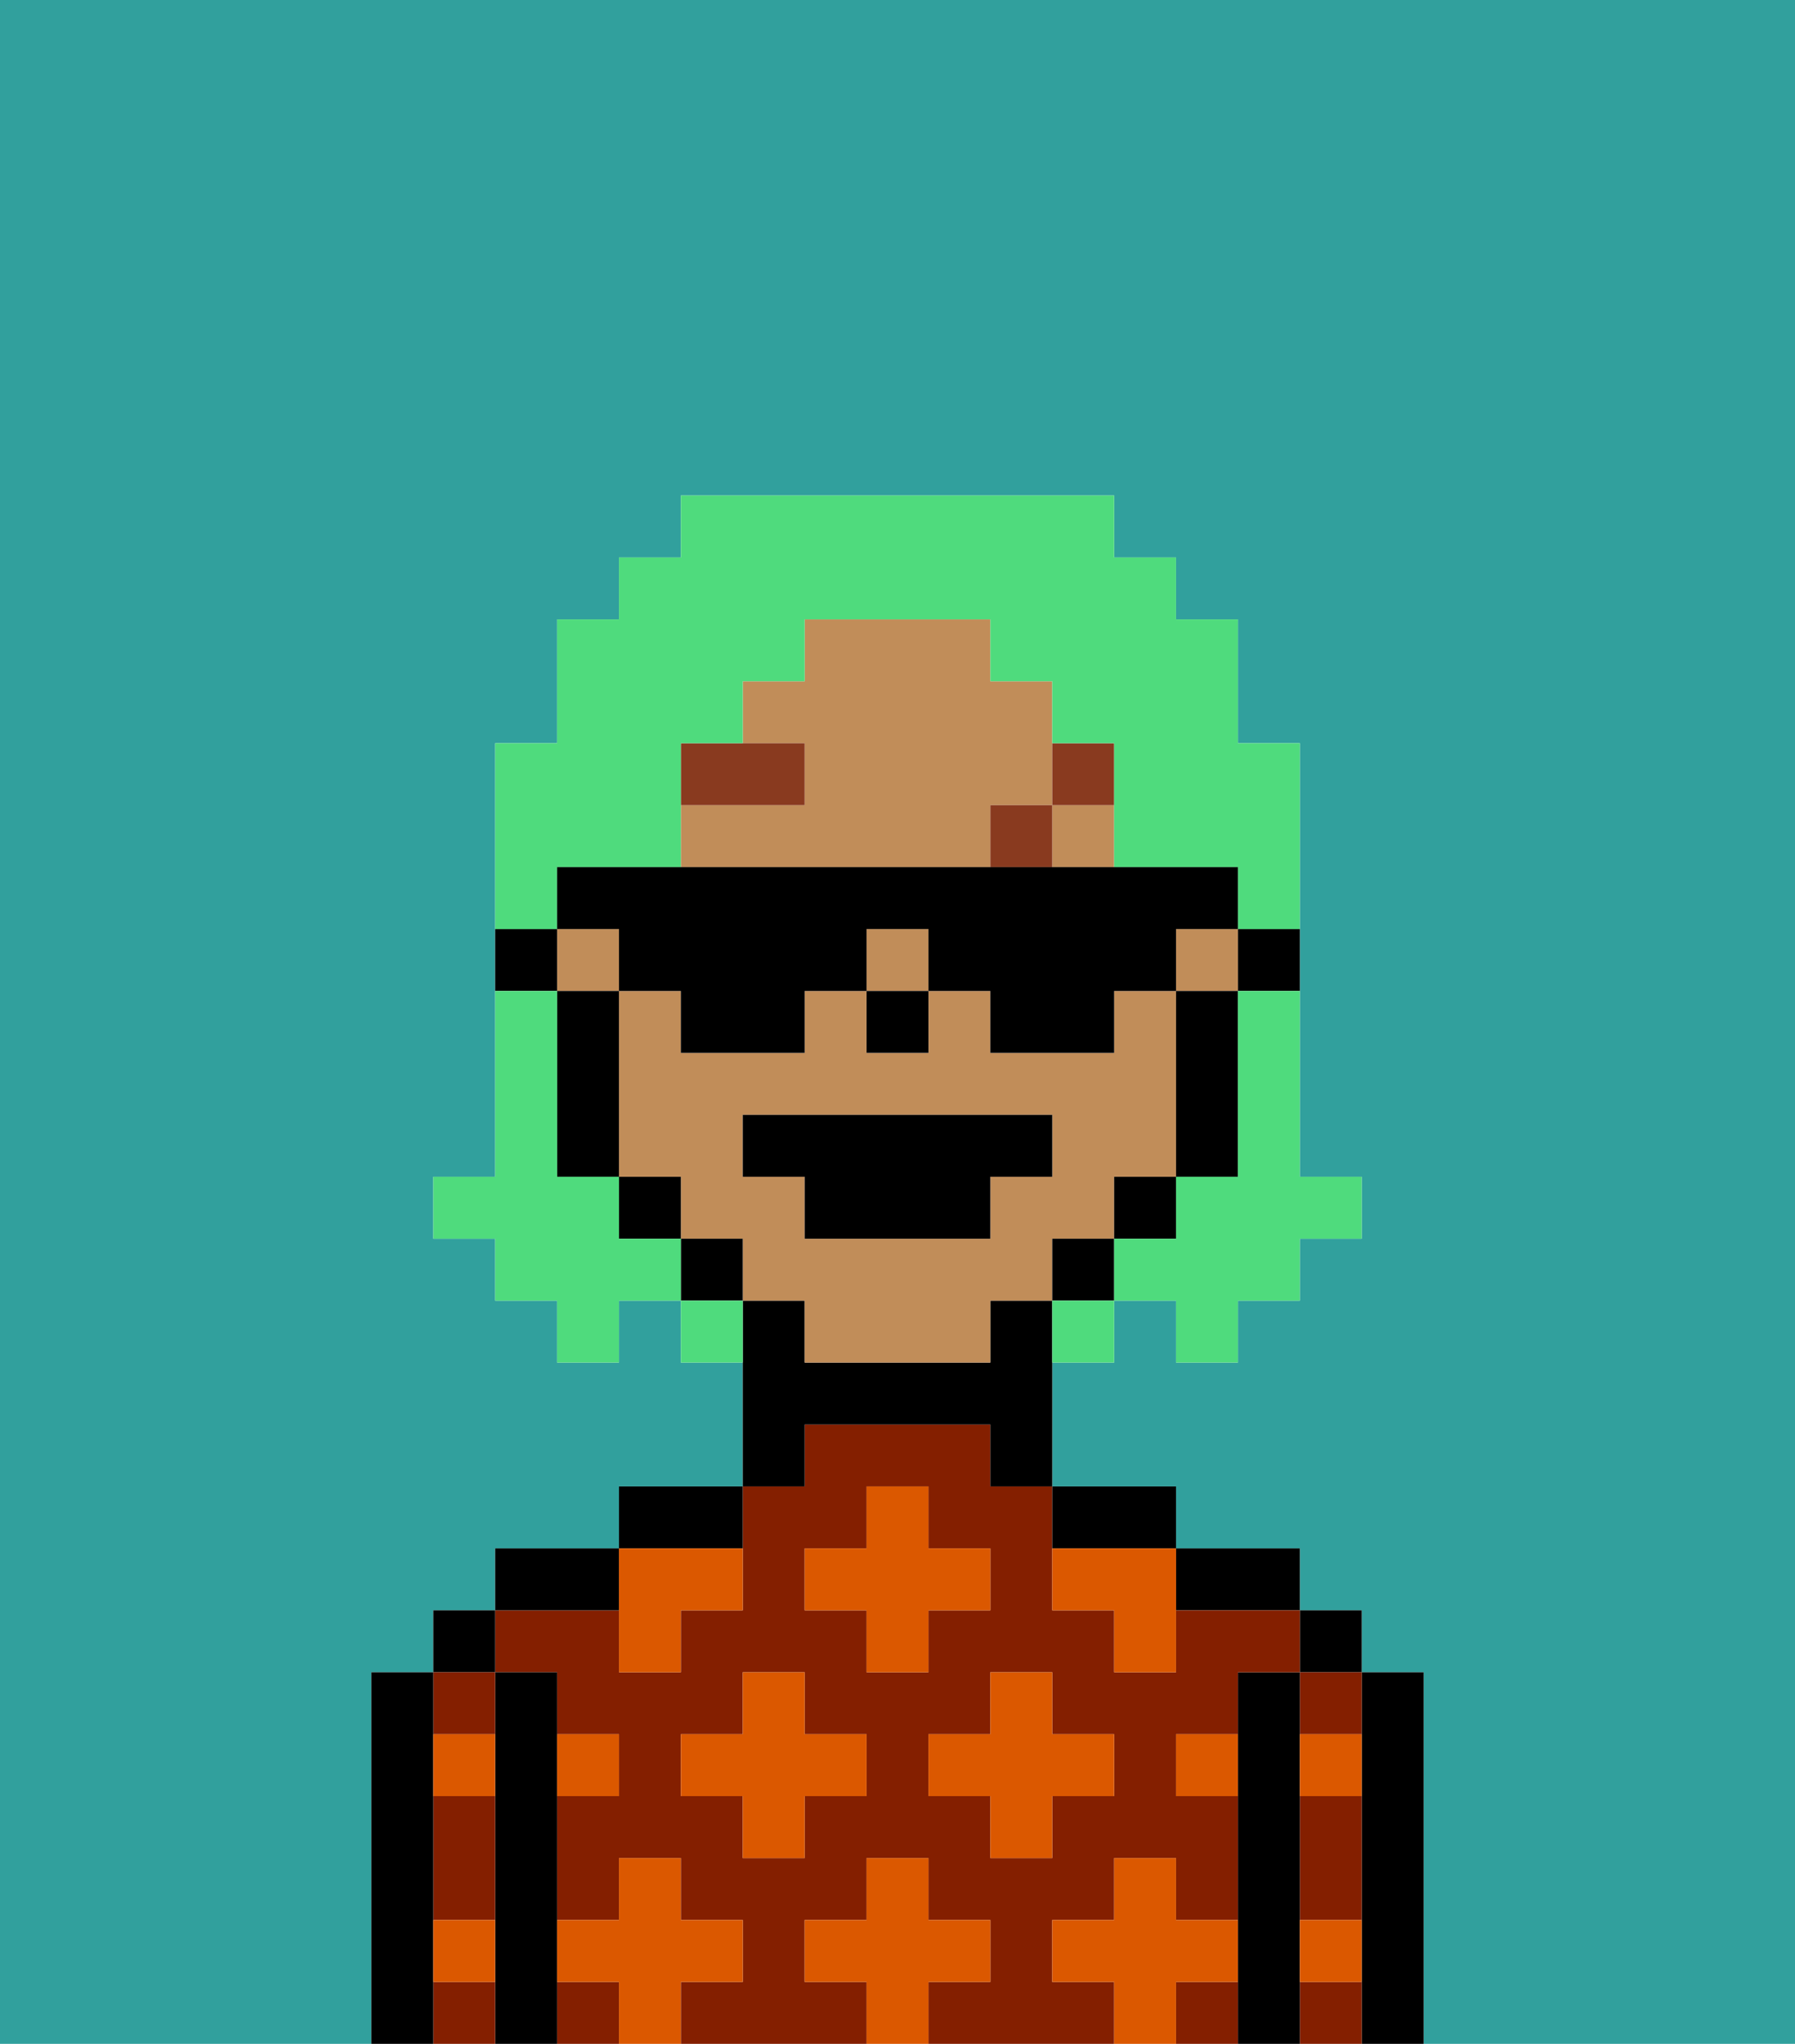 <svg xmlns="http://www.w3.org/2000/svg" viewBox="0 0 29 33"><defs><style>polygon,rect,path{shape-rendering:crispedges;}.la4-1{fill:#31a09d;}.la4-2{fill:#000000;}.la4-3{fill:#841f00;}.la4-4{fill:#db5800;}.la4-5{fill:#c18d59;}.la4-6{fill:#893a1f;}.la4-7{fill:#4fdb7d;}</style></defs><path class="la4-1" d="M0,33H6V27H7V26H8V25h2V24h2V22H11V21H10v1H9V21H8V20H7V19H8V12H9V10h1V9h1V8h7V9h1v1h1v2h1v7h1v1H21v1H20v1H19V21H18v1H17v2h2v1h2v1h1v1h1v6h6V0H0Z"/><path class="la4-2" d="M23,27H22v6h1V27Z"/><rect class="la4-2" x="21" y="26" width="1" height="1"/><path class="la4-3" d="M21,32v1h1V32Z"/><path class="la4-3" d="M21,30v1h1V29H21Z"/><path class="la4-3" d="M21,28h1V27H21Z"/><path class="la4-2" d="M21,31V27H20v6h1V31Z"/><path class="la4-2" d="M20,26h1V25H19v1Z"/><path class="la4-3" d="M17,32V31h1V30h1v1h1V29H19V28h1V27h1V26H19v1H18V26H17V24H16V23H13v1H12v2H11v1H10V26H8v1H9v1h1v1H9v2h1V30h1v1h1v1H11v1h3V32H13V31h1V30h1v1h1v1H15v1h3V32Zm-3-3H13v1H12V29H11V28h1V27h1v1h1Zm0-2V26H13V25h1V24h1v1h1v1H15v1Zm1,2V28h1V27h1v1h1v1H17v1H16V29Z"/><rect class="la4-3" x="9" y="32" width="1" height="1"/><path class="la4-3" d="M19,32v1h1V32Z"/><path class="la4-2" d="M18,25h1V24H17v1Z"/><path class="la4-2" d="M13,23h3v1h1V21H16v1H13V21H12v3h1Z"/><path class="la4-2" d="M12,24H10v1h2Z"/><path class="la4-2" d="M10,25H8v1h2Z"/><path class="la4-2" d="M9,31V27H8v6H9V31Z"/><rect class="la4-2" x="7" y="26" width="1" height="1"/><path class="la4-3" d="M7,32v1H8V32Z"/><path class="la4-3" d="M8,28V27H7v1Z"/><path class="la4-3" d="M7,30v1H8V29H7Z"/><path class="la4-2" d="M7,31V27H6v6H7V31Z"/><path class="la4-4" d="M12,32V31H11V30H10v1H9v1h1v1h1V32Z"/><polygon class="la4-4" points="13 27 12 27 12 28 11 28 11 29 12 29 12 30 13 30 13 29 14 29 14 28 13 28 13 27"/><path class="la4-4" d="M10,27h1V26h1V25H10v2Z"/><polygon class="la4-4" points="15 26 16 26 16 25 15 25 15 24 14 24 14 25 13 25 13 26 14 26 14 27 15 27 15 26"/><polygon class="la4-4" points="17 30 17 29 18 29 18 28 17 28 17 27 16 27 16 28 15 28 15 29 16 29 16 30 17 30"/><path class="la4-4" d="M17,25v1h1v1h1V25H17Z"/><path class="la4-4" d="M7,29H8V28H7Z"/><path class="la4-4" d="M10,29V28H9v1Z"/><path class="la4-4" d="M21,29h1V28H21Z"/><path class="la4-4" d="M19,29h1V28H19Z"/><path class="la4-4" d="M21,32h1V31H21Z"/><path class="la4-4" d="M7,32H8V31H7Z"/><polygon class="la4-4" points="16 32 16 31 15 31 15 30 14 30 14 31 13 31 13 32 14 32 14 33 15 33 15 32 16 32"/><path class="la4-4" d="M20,32V31H19V30H18v1H17v1h1v1h1V32Z"/><path class="la4-2" d="M20,16h1V15H20Z"/><rect class="la4-5" x="14" y="15" width="1" height="1"/><rect class="la4-5" x="17" y="13" width="1" height="1"/><rect class="la4-5" x="9" y="15" width="1" height="1"/><path class="la4-5" d="M18,20V19h1V16H18v1H16V16H15v1H14V16H13v1H11V16H10v3h1v1h1v1h1v1h3V21h1V20Zm-2-1v1H13V19H12V18h5v1Z"/><path class="la4-5" d="M16,14V13h1V11H16V10H13v1H12v1h1v1H11v1h5Z"/><rect class="la4-5" x="19" y="15" width="1" height="1"/><path class="la4-2" d="M19,17v2h1V16H19Z"/><rect class="la4-2" x="18" y="19" width="1" height="1"/><rect class="la4-2" x="17" y="20" width="1" height="1"/><rect class="la4-2" x="11" y="20" width="1" height="1"/><rect class="la4-2" x="10" y="19" width="1" height="1"/><path class="la4-2" d="M10,16H9v3h1V16Z"/><path class="la4-2" d="M9,15H8v1H9Z"/><rect class="la4-2" x="14" y="16" width="1" height="1"/><path class="la4-6" d="M13,12H11v1h2Z"/><rect class="la4-6" x="16" y="13" width="1" height="1"/><path class="la4-6" d="M18,13V12H17v1Z"/><polygon class="la4-2" points="17 18 12 18 12 19 13 19 13 20 16 20 16 19 17 19 17 18"/><path class="la4-7" d="M20,17v2H19v1H18v1h1v1h1V21h1V20h1V19H21V16H20Z"/><path class="la4-7" d="M9,14h2V12h1V11h1V10h3v1h1v1h1v2h2v1h1V12H20V10H19V9H18V8H11V9H10v1H9v2H8v3H9Z"/><path class="la4-7" d="M10,20V19H9V16H8v3H7v1H8v1H9v1h1V21h1V20Z"/><path class="la4-7" d="M11,21v1h1V21Z"/><path class="la4-7" d="M17,22h1V21H17Z"/><path class="la4-2" d="M10,16h1v1h2V16h1V15h1v1h1v1h2V16h1V15h1V14H9v1h1Z"/></svg>